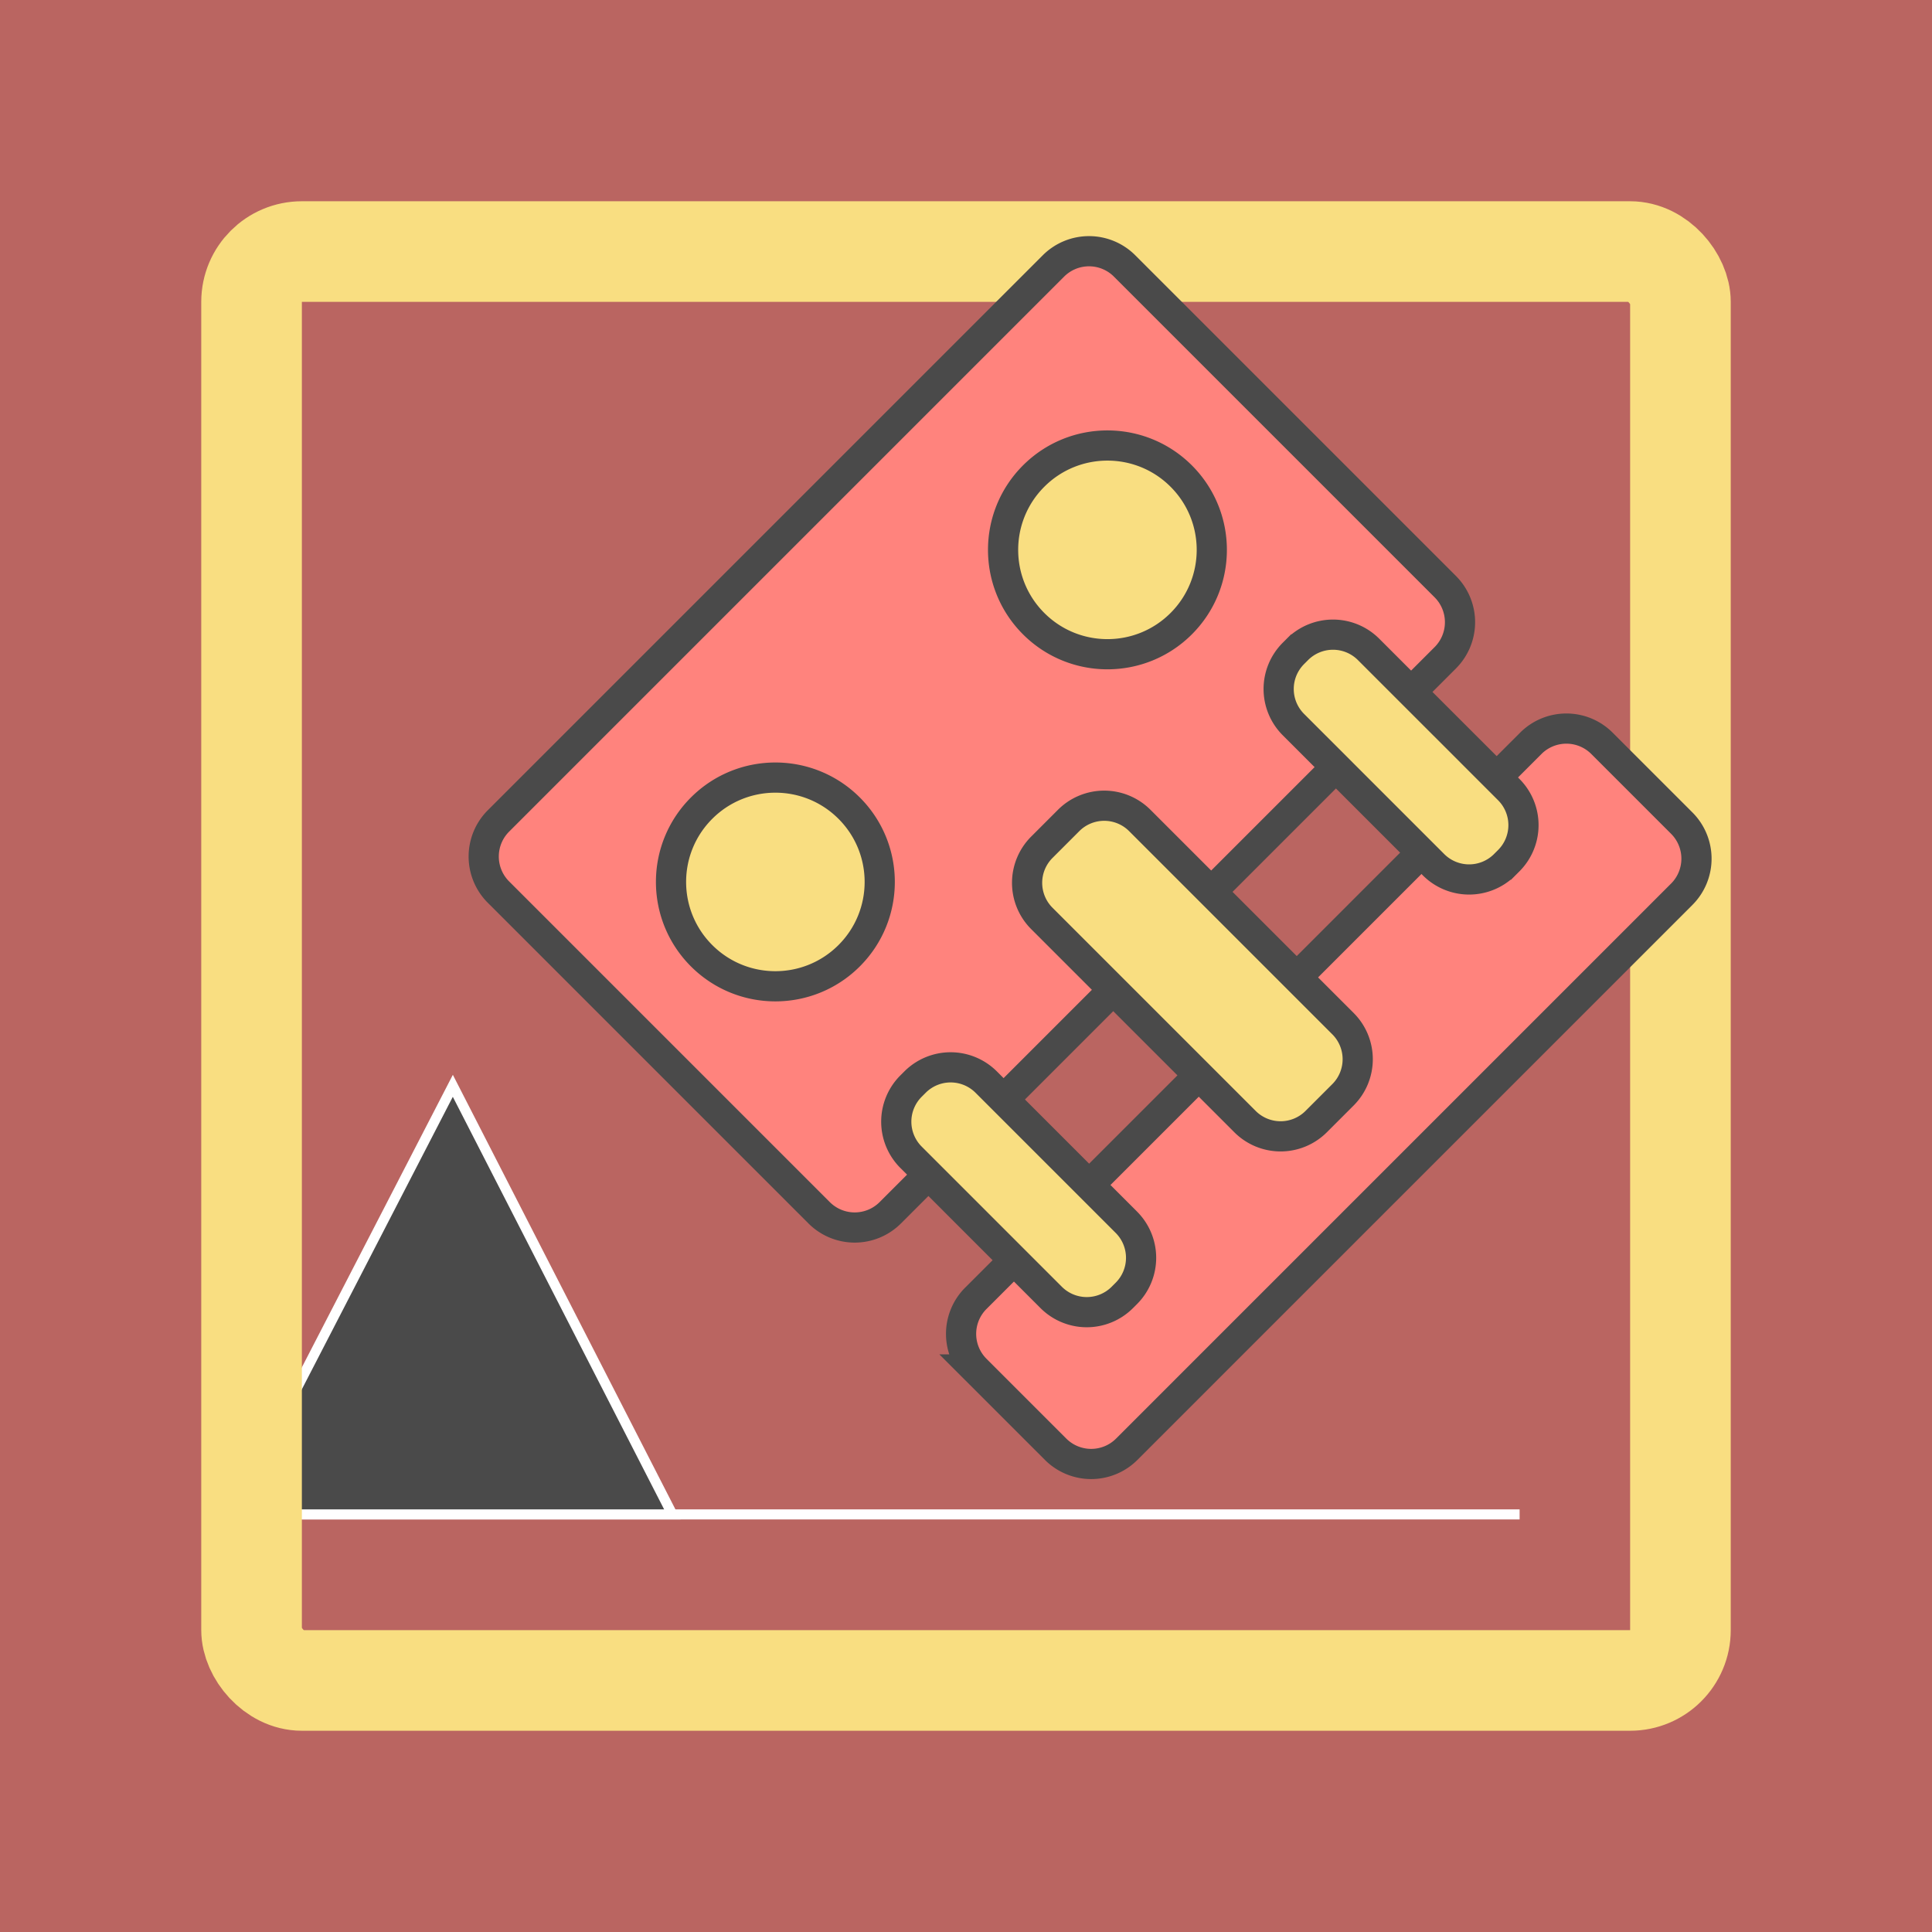 <svg xmlns="http://www.w3.org/2000/svg" width="192" height="192" fill="none">
  <rect width="100%" height="100%" fill="#BA6561" />
  <path stroke="#fff" stroke-linecap="square" d="M30.5 150.5h120.017" />
  <path fill="#4A4A4A" stroke="#fff"
    d="m28.556 139.771-.056.108V150.5h38.318l-.373-.728-21-41-.443-.865-.446.864-16 31Z" />
  <rect width="142" height="142" x="25" y="25" stroke="#F9DE81" stroke-width="10" rx="5" />
  <path fill="#FF837D" fill-rule="evenodd" stroke="#4A4A4A" stroke-width="3"
    d="M49.535 88.655a5 5 0 0 1 0-7.07L104.69 26.43a5 5 0 0 1 7.071 0l31.869 31.869a5 5 0 0 1 0 7.071l-55.154 55.154a5 5 0 0 1-7.071 0l-31.87-31.869Zm47.441 47.44a5 5 0 0 1 0-7.071L152.13 73.87a5 5 0 0 1 7.071 0l7.929 7.929a5 5 0 0 1 0 7.071l-55.154 55.154a5 5 0 0 1-7.071 0l-7.93-7.929Z"
    clip-rule="evenodd" />
  <path fill="#F9DE81" fill-rule="evenodd" stroke="#4A4A4A" stroke-width="3"
    d="M90.535 115.007a5 5 0 0 1 0-7.071l.401-.4a5 5 0 0 1 7.071 0l13.929 13.929a5 5 0 0 1 0 7.071l-.4.4a5 5 0 0 1-7.072 0l-13.928-13.929Zm38.001-43a5 5 0 0 1 0-7.07l.4-.401a5 5 0 0 1 7.071 0l13.929 13.928a5 5 0 0 1 0 7.072l-.4.4a5.001 5.001 0 0 1-7.072 0l-13.928-13.929Zm-25 19.264a5 5 0 0 1 0-7.07l2.664-2.665a5 5 0 0 1 7.071 0l20.193 20.193a5 5 0 0 1 0 7.071l-2.664 2.664a5 5 0 0 1-7.071 0l-20.193-20.193Zm-33.813 3.707c-4.05-4.05-4.05-10.616 0-14.665 4.05-4.05 10.616-4.05 14.666 0 4.05 4.05 4.05 10.616 0 14.665-4.05 4.05-10.616 4.05-14.666 0Zm33-33c-4.05-4.05-4.05-10.616 0-14.666 4.05-4.05 10.616-4.05 14.666 0 4.05 4.05 4.05 10.617 0 14.666-4.05 4.05-10.616 4.05-14.666 0Z"
    clip-rule="evenodd" />
</svg>
